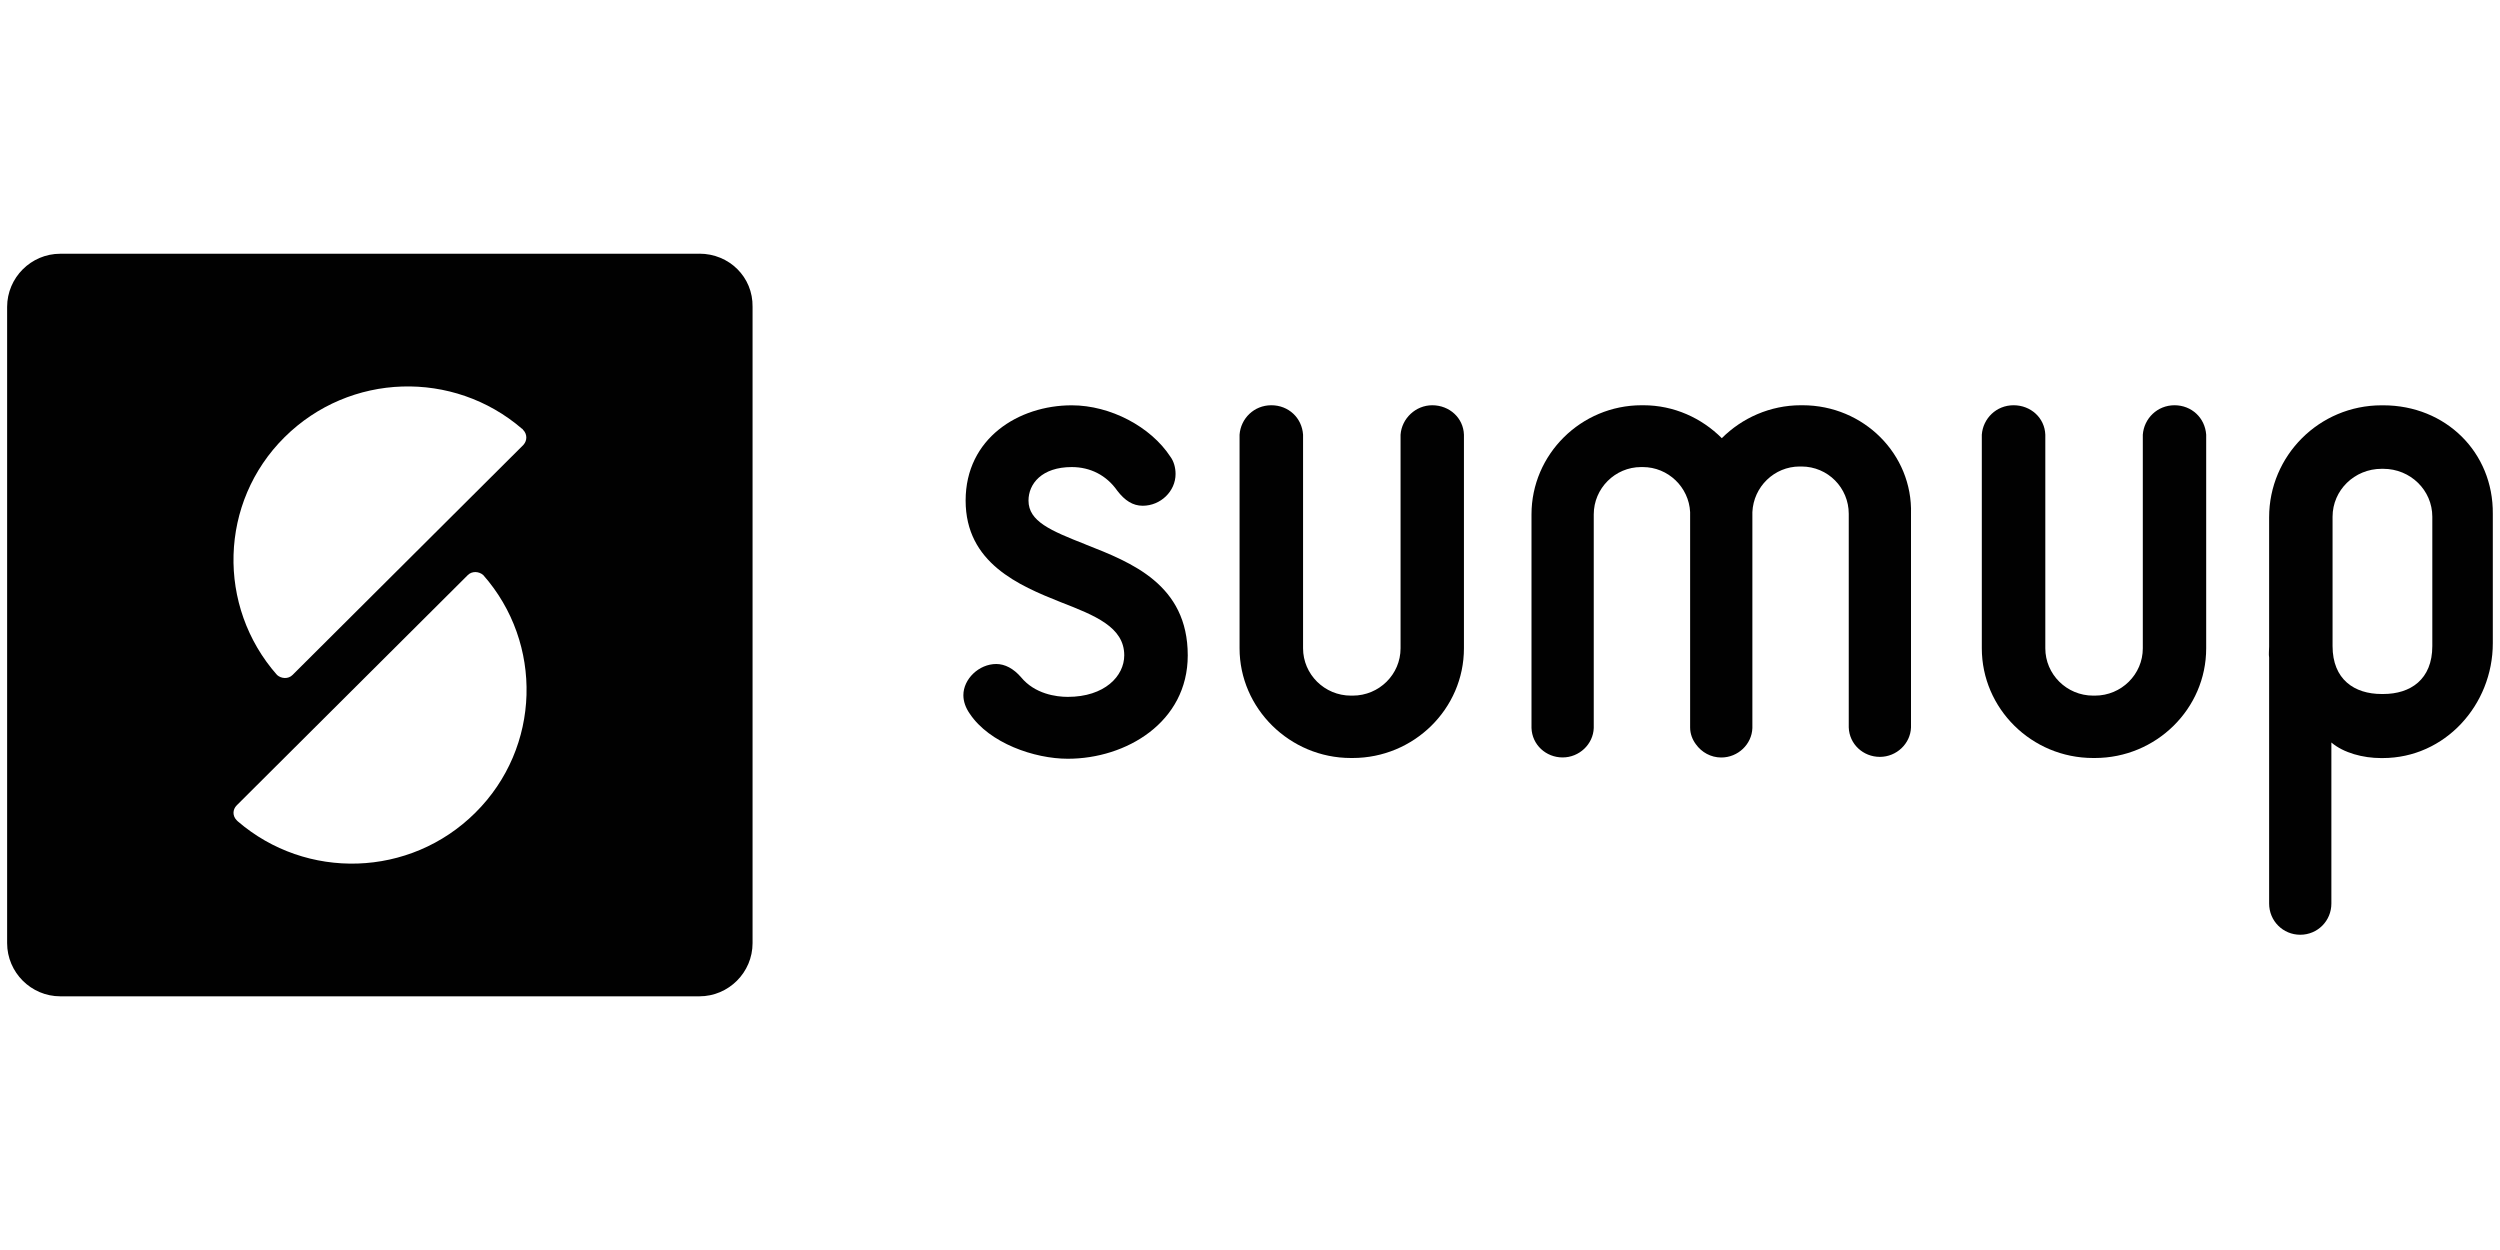 <?xml version="1.0" encoding="UTF-8"?><svg id="Laag_1" xmlns="http://www.w3.org/2000/svg" viewBox="0 0 400 200"><defs><style>.cls-1{fill:#010101;}</style></defs><g><path class="cls-1" d="m288.41,64.84h-.28c-4.89,0-9.41,2.03-12.64,5.27-3.23-3.23-7.66-5.27-12.55-5.27h-.28c-9.69,0-17.62,7.85-17.62,17.46v34.18c.09,2.68,2.31,4.71,4.98,4.71s4.89-2.12,4.98-4.71v-34.18c0-4.16,3.41-7.57,7.57-7.57h.28c4.06,0,7.38,3.23,7.57,7.21v34.46c0,1.02.37,1.94.92,2.68.92,1.29,2.4,2.12,4.06,2.12,2.68,0,4.89-2.12,4.98-4.71v-34.55c.18-4.06,3.51-7.3,7.57-7.3h.28c4.24,0,7.57,3.42,7.57,7.57v34.18c.09,2.68,2.31,4.71,4.98,4.71s4.89-2.12,4.98-4.71v-34.18c.28-9.52-7.57-17.37-17.35-17.37Z"/><path class="cls-1" d="m229.17,64.84c-2.68,0-4.89,2.12-5.08,4.71v34.18c0,4.16-3.41,7.57-7.66,7.57h-.28c-4.24,0-7.66-3.42-7.66-7.57v-34.18c-.18-2.68-2.31-4.71-5.08-4.71s-4.89,2.12-5.08,4.71v34.18c0,9.61,8.03,17.55,17.81,17.55h.28c9.78,0,17.81-7.85,17.81-17.55v-34.18c-.09-2.68-2.31-4.71-5.08-4.71Z"/><path class="cls-1" d="m347.93,64.84c-2.77,0-4.89,2.12-5.08,4.71v34.18c0,4.16-3.42,7.57-7.66,7.57h-.28c-4.25,0-7.66-3.42-7.66-7.57v-34.18c-.1-2.68-2.31-4.71-5.08-4.71s-4.89,2.12-5.08,4.71v34.18c0,9.61,7.94,17.55,17.81,17.55h.28c9.78,0,17.81-7.85,17.81-17.55v-34.18c-.19-2.68-2.31-4.71-5.08-4.71Z"/><path class="cls-1" d="m389.17,103.37c0,5.36-3.51,7.67-7.84,7.67h-.28c-4.33,0-7.84-2.31-7.84-7.67v-20.69c0-4.25,3.51-7.67,7.84-7.67h.28c4.34,0,7.84,3.42,7.84,7.67v20.69Zm-7.84-38.52h-.28c-9.96,0-17.99,8.04-17.99,17.92v20.69c0,.55-.09,1.2,0,1.76v39.35c0,2.77,2.21,4.99,4.98,4.99s4.98-2.22,4.98-4.99v-25.77c1.94,1.66,5.07,2.49,7.93,2.49h.28c9.96,0,17.62-8.5,17.62-18.38v-20.69c.09-9.88-7.57-17.37-17.53-17.37Z"/><path class="cls-1" d="m173.7,87.11c-5.63-2.22-9.14-3.69-9.14-7.02,0-2.68,2.12-5.36,6.92-5.36,2.95,0,5.54,1.29,7.29,3.79,1.2,1.57,2.49,2.4,4.06,2.4,2.86,0,5.26-2.31,5.26-5.08,0-1.02-.28-2.03-.83-2.77-3.14-4.8-9.6-8.22-15.78-8.22-8.49,0-16.98,5.27-16.98,15.24s8.49,13.58,15.23,16.26c5.44,2.12,10.15,3.97,10.15,8.5,0,3.33-3.14,6.65-9.04,6.65-1.85,0-5.26-.46-7.47-3.14-1.2-1.39-2.58-2.12-3.97-2.12-2.77,0-5.26,2.4-5.26,4.99,0,1.02.37,2.03,1.02,2.96,3.14,4.71,10.33,7.21,15.69,7.21,9.32,0,19.19-5.82,19.19-16.54,0-11.36-9.04-14.87-16.33-17.74Z"/></g><path class="cls-1" d="m83.78,71.15l-36.98,36.85c-.68.68-1.79.6-2.47,0-9.69-10.98-9.27-27.66,1.19-38.04,10.46-10.38,27.03-10.81,38-1.36.08,0,.08.08.17.17.68.68.68,1.7.08,2.38Zm-7.74,58.9c-10.46,10.38-27.03,10.81-38,1.36q-.08-.09-.17-.17c-.68-.68-.68-1.7,0-2.38l36.98-36.85c.68-.68,1.79-.6,2.47,0,9.61,10.89,9.27,27.58-1.28,38.04Zm35.88-89.45H9.64c-4.68,0-8.5,3.83-8.5,8.51v101.79c0,4.68,3.83,8.51,8.5,8.51h102.27c4.68,0,8.5-3.83,8.5-8.51V49.1c.08-4.77-3.74-8.51-8.5-8.51Z"/></svg>